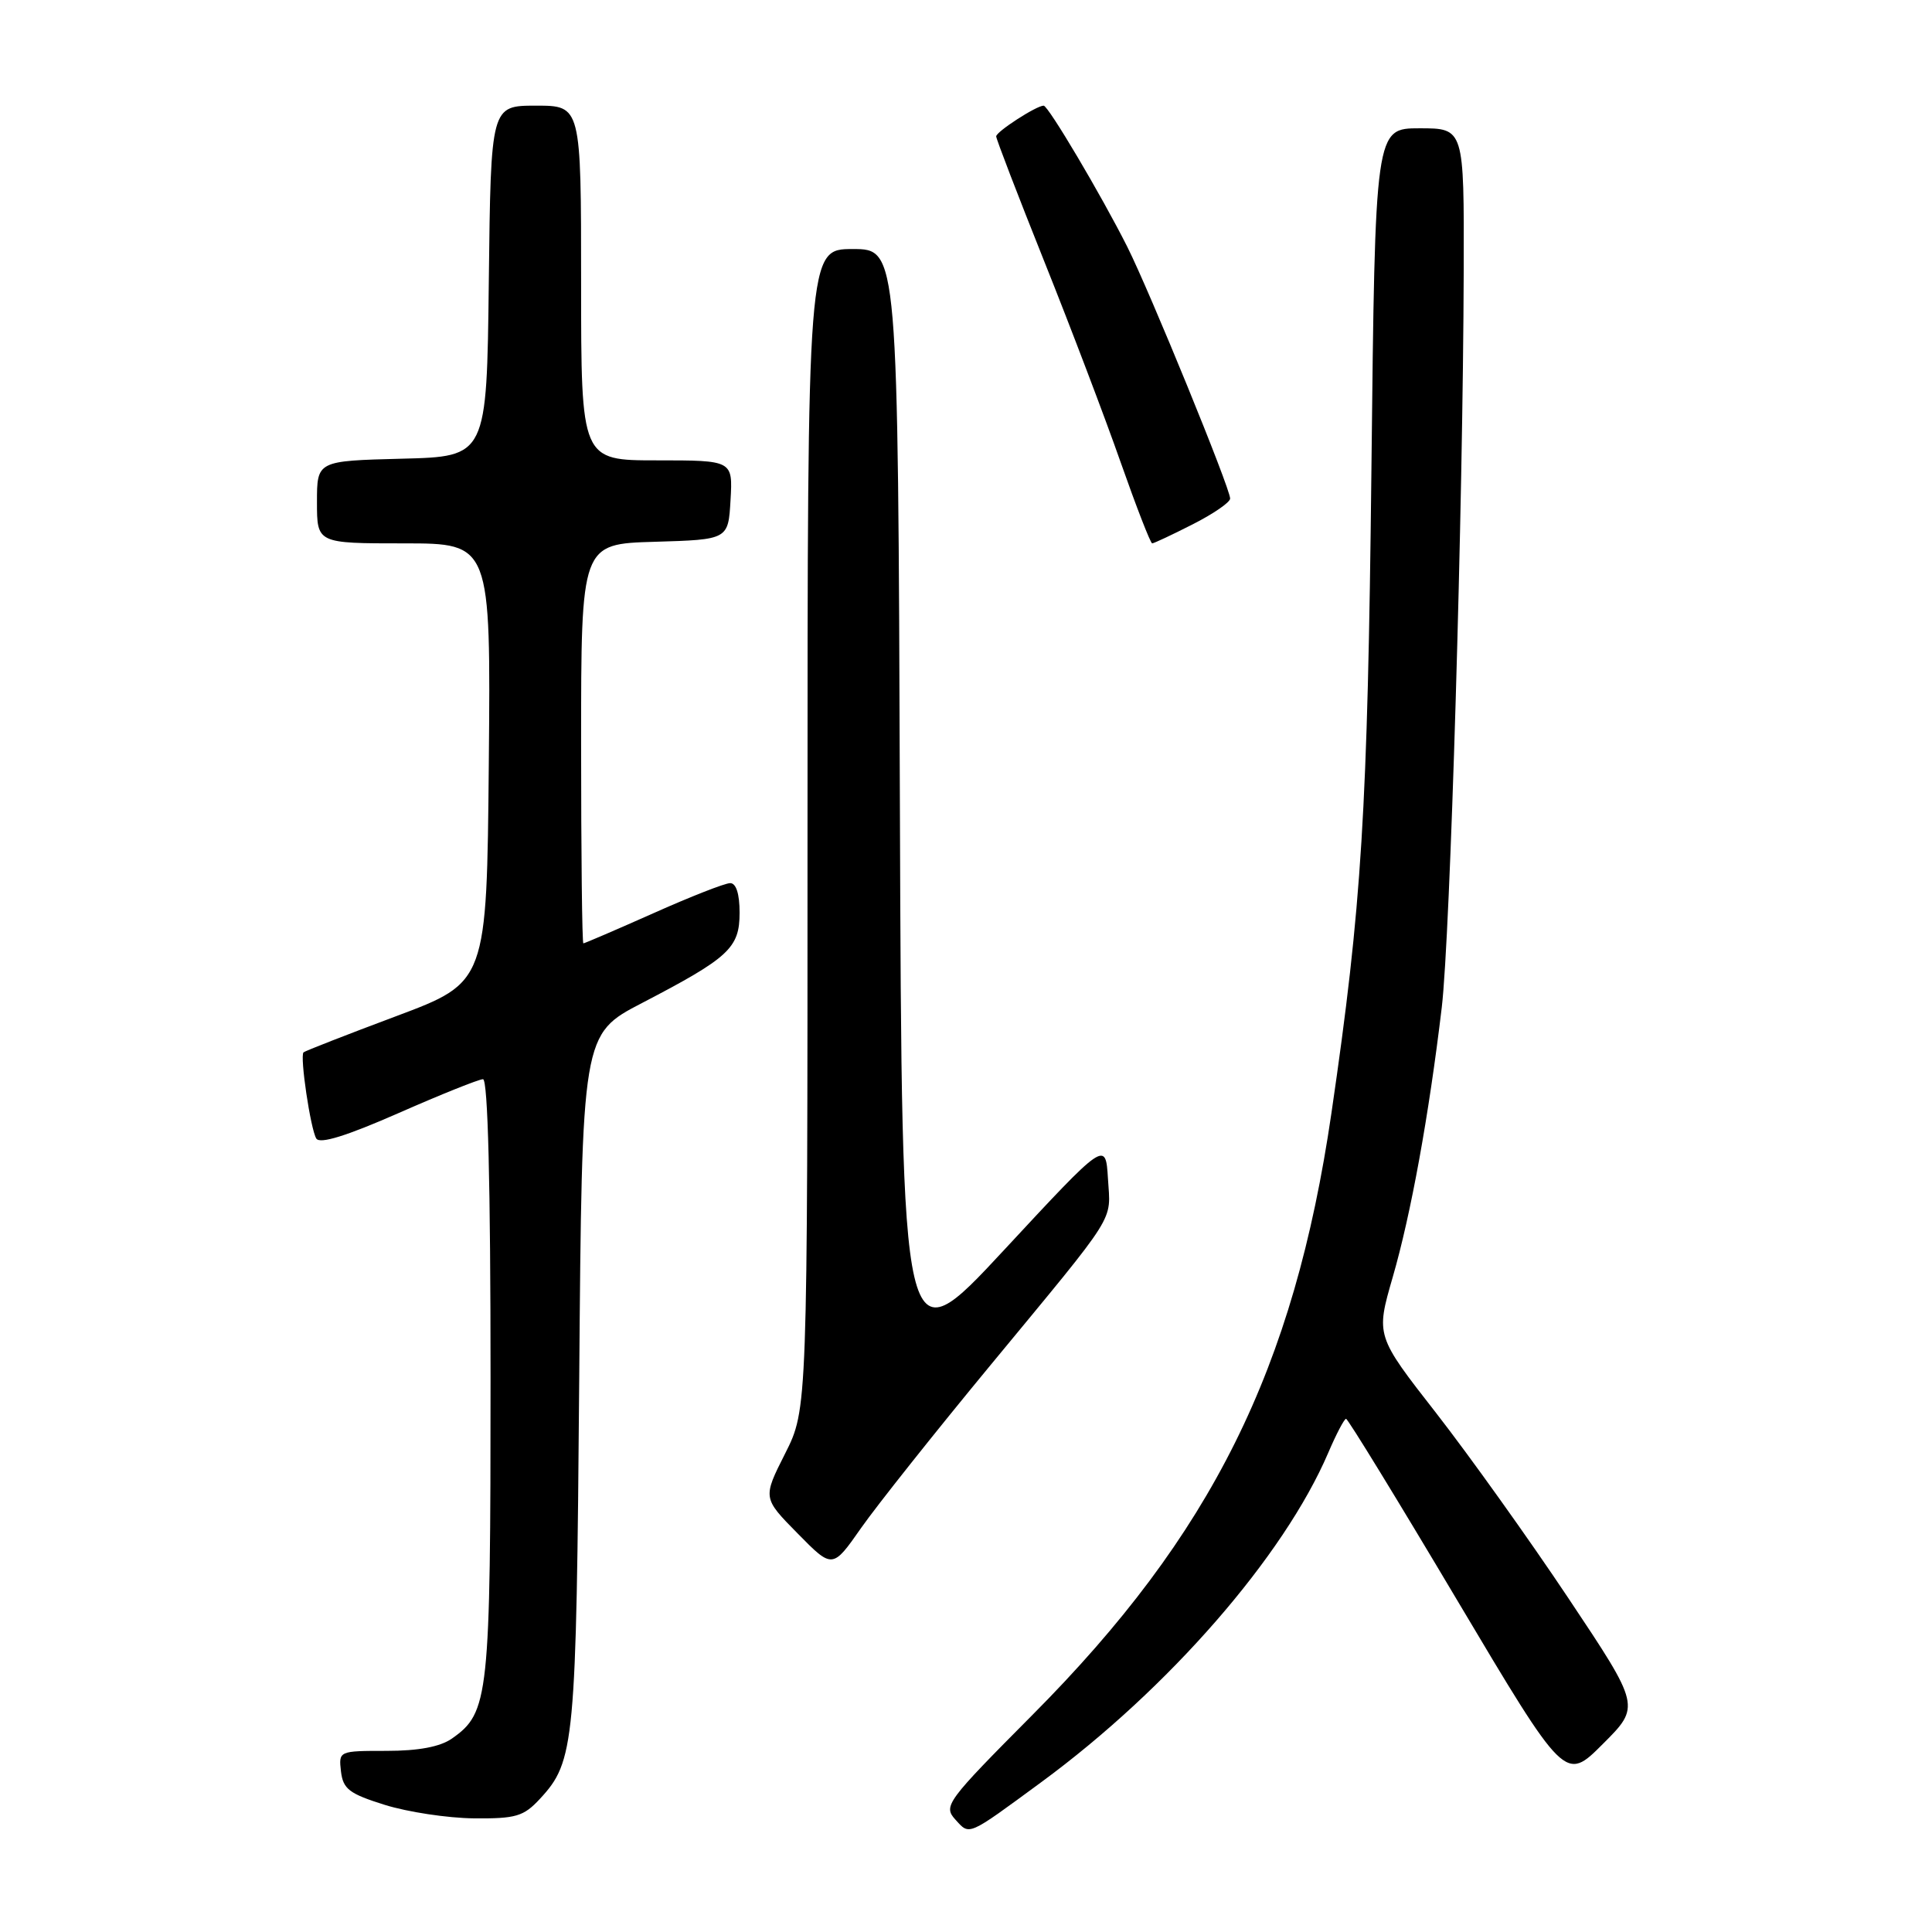<?xml version="1.0" encoding="UTF-8" standalone="no"?>
<!DOCTYPE svg PUBLIC "-//W3C//DTD SVG 1.1//EN" "http://www.w3.org/Graphics/SVG/1.1/DTD/svg11.dtd" >
<svg xmlns="http://www.w3.org/2000/svg" xmlns:xlink="http://www.w3.org/1999/xlink" version="1.1" viewBox="0 0 256 256">
 <g >
 <path fill="currentColor"
d=" M 137.97 236.15 C 154.85 223.75 170.12 206.22 176.00 192.50 C 177.06 190.02 178.12 188.00 178.36 188.00 C 178.60 188.00 185.23 198.82 193.09 212.05 C 207.39 236.09 207.39 236.09 212.38 231.09 C 217.38 226.10 217.38 226.10 207.84 211.80 C 202.59 203.93 194.70 192.89 190.30 187.24 C 182.30 176.99 182.30 176.99 184.54 169.24 C 186.96 160.89 189.33 147.84 191.04 133.50 C 192.17 123.97 193.86 67.23 193.95 35.75 C 194.00 17.00 194.00 17.00 188.11 17.00 C 182.21 17.00 182.21 17.00 181.72 62.25 C 181.22 107.54 180.45 119.95 176.42 147.50 C 171.46 181.43 160.57 203.34 136.80 227.24 C 125.42 238.69 124.96 239.30 126.58 241.09 C 128.51 243.22 128.10 243.40 137.97 236.15 Z  M 71.54 238.36 C 76.16 233.38 76.36 231.19 76.75 182.77 C 77.11 137.04 77.11 137.04 85.08 132.90 C 96.62 126.89 98.00 125.62 98.00 120.93 C 98.00 118.44 97.54 117.01 96.75 117.02 C 96.06 117.02 91.47 118.82 86.55 121.02 C 81.63 123.21 77.46 125.00 77.30 125.00 C 77.13 125.00 77.00 113.09 77.00 98.54 C 77.00 72.07 77.00 72.07 86.75 71.79 C 96.50 71.50 96.50 71.50 96.80 66.25 C 97.10 61.00 97.10 61.00 87.05 61.00 C 77.00 61.00 77.00 61.00 77.00 37.50 C 77.00 14.00 77.00 14.00 71.02 14.00 C 65.04 14.00 65.04 14.00 64.77 37.25 C 64.50 60.50 64.50 60.50 53.25 60.78 C 42.00 61.07 42.00 61.07 42.00 66.53 C 42.00 72.00 42.00 72.00 53.52 72.00 C 65.03 72.00 65.03 72.00 64.77 101.08 C 64.50 130.15 64.50 130.15 52.52 134.64 C 45.94 137.10 40.40 139.27 40.22 139.44 C 39.71 139.95 41.15 149.62 41.91 150.86 C 42.38 151.62 45.89 150.53 52.81 147.49 C 58.42 145.02 63.46 143.00 64.00 143.00 C 64.65 143.00 65.00 156.93 65.00 182.53 C 65.00 224.95 64.79 226.93 59.88 230.37 C 58.32 231.46 55.46 232.00 51.21 232.00 C 44.90 232.00 44.87 232.01 45.18 234.72 C 45.46 237.06 46.27 237.68 51.00 239.16 C 54.02 240.10 59.33 240.91 62.80 240.94 C 68.36 240.99 69.38 240.69 71.54 238.36 Z  M 131.22 180.92 C 148.30 160.23 147.16 162.05 146.81 156.17 C 146.50 151.14 146.50 151.14 133.00 165.68 C 119.50 180.21 119.50 180.21 119.24 106.60 C 118.99 33.00 118.99 33.00 112.99 33.00 C 107.00 33.00 107.00 33.00 107.00 109.86 C 107.00 186.72 107.00 186.72 104.03 192.61 C 101.06 198.49 101.06 198.49 105.69 203.19 C 110.31 207.89 110.31 207.89 114.12 202.44 C 116.22 199.45 123.91 189.77 131.22 180.92 Z  M 158.03 69.48 C 160.76 68.10 163.00 66.56 163.00 66.06 C 163.00 64.69 152.36 38.66 149.38 32.72 C 145.93 25.86 138.90 14.00 138.29 14.00 C 137.33 14.00 132.00 17.45 132.00 18.07 C 132.00 18.42 134.86 25.86 138.36 34.61 C 141.86 43.35 146.42 55.34 148.49 61.25 C 150.57 67.16 152.45 72.00 152.67 72.00 C 152.89 72.00 155.30 70.87 158.03 69.48 Z "/>
</g>
</svg>
